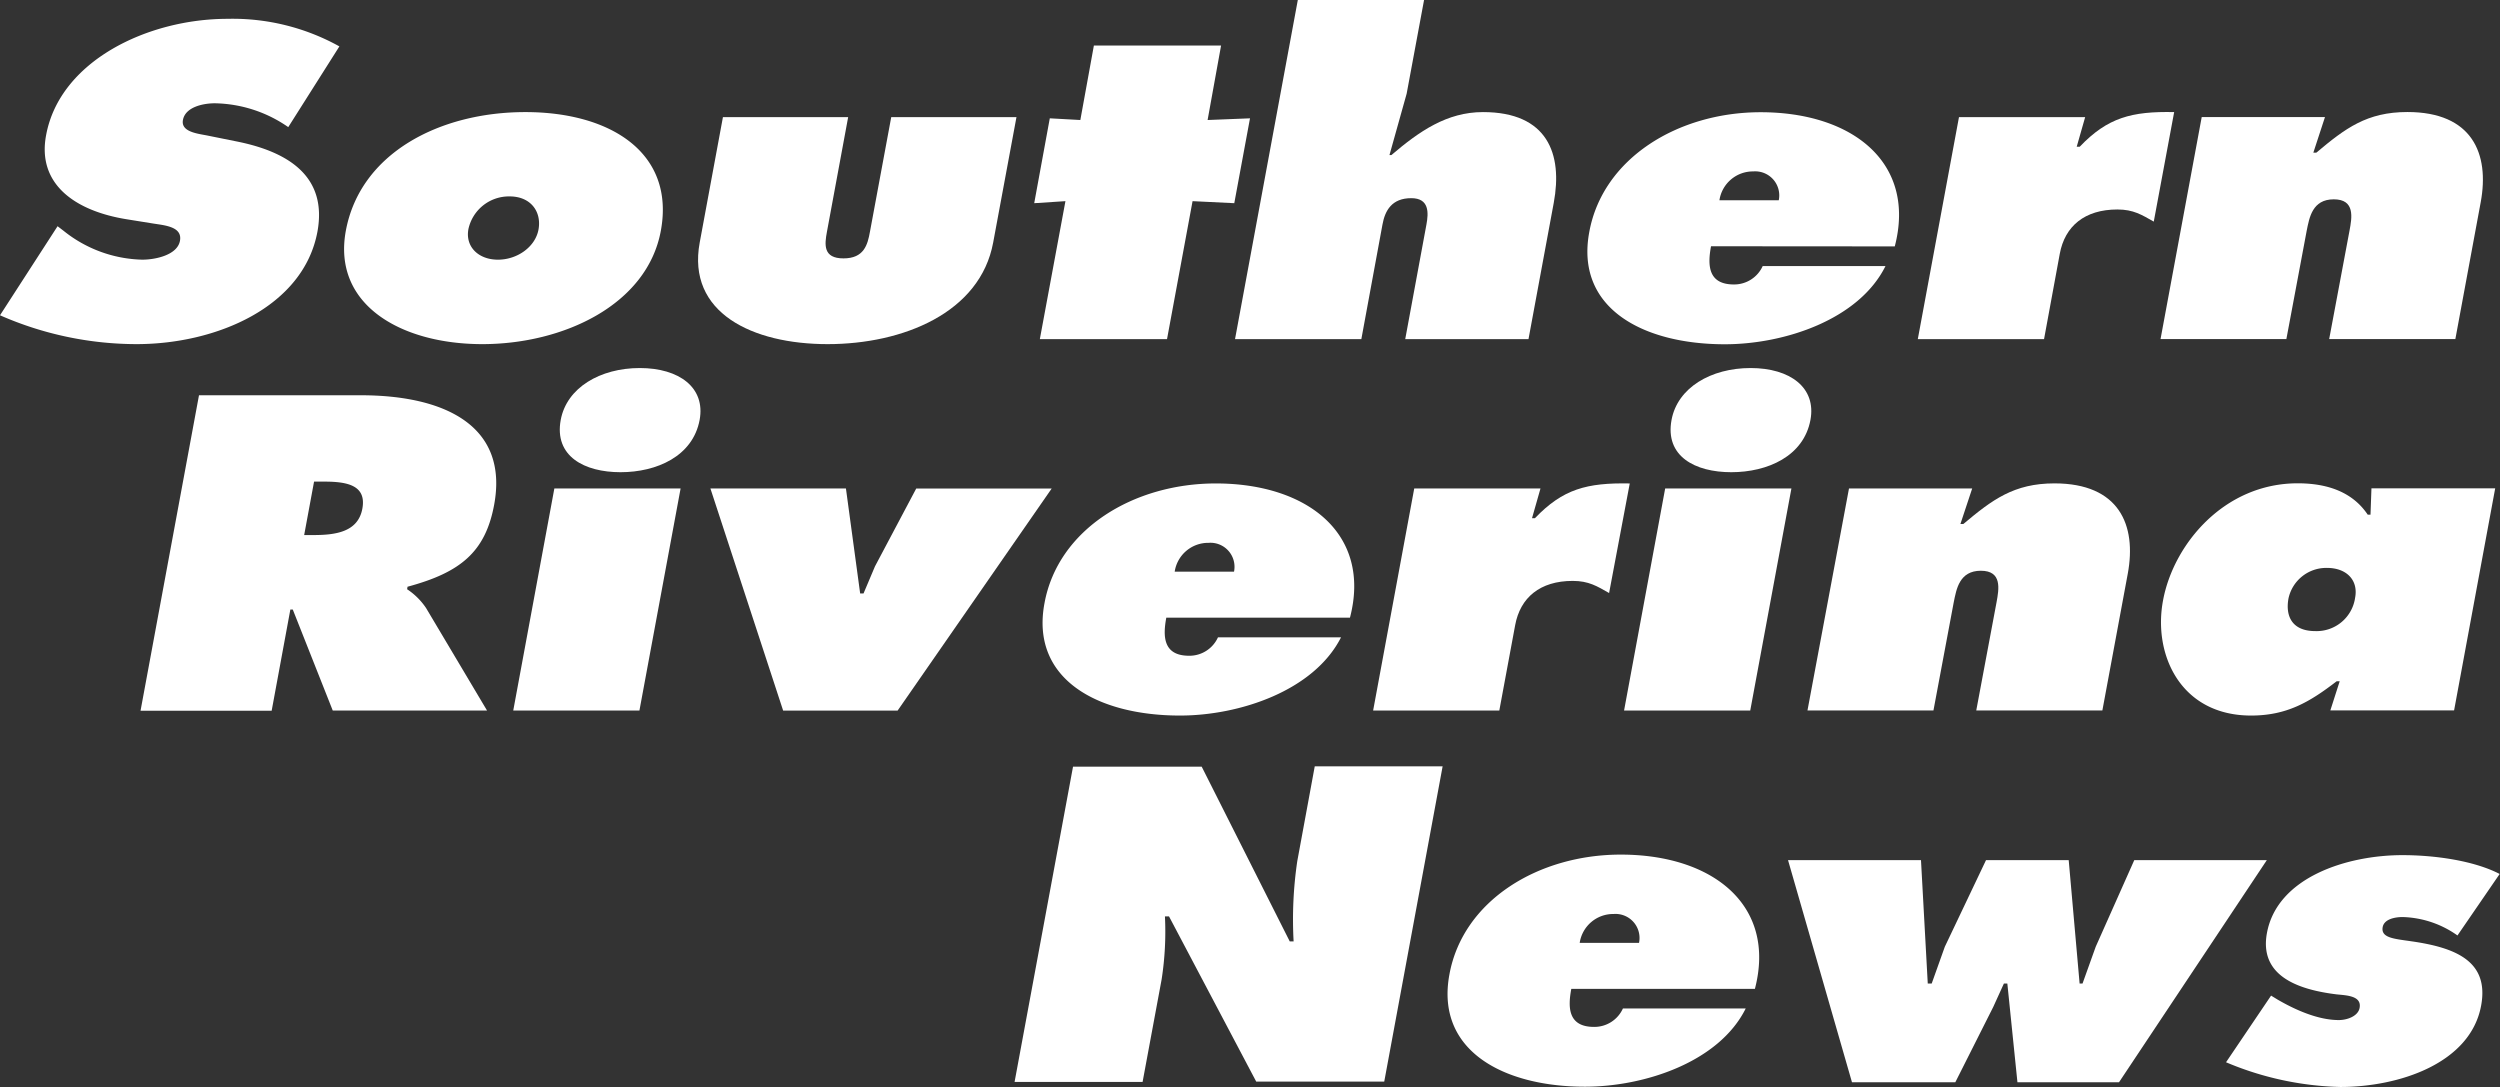 <svg id="Layer_1" data-name="Layer 1" xmlns="http://www.w3.org/2000/svg" viewBox="0 0 369.12 160.49"><rect x="0" y="0" width="369.12" height="160.49" fill="#333333" stroke="none"/><defs><style>.cls-1{fill:#fff;}</style></defs><title>SouthernRiverinaNews_White</title><path class="cls-1" d="M8.5,33.4l.89.68A19.24,19.24,0,0,0,21,38.34c1.95,0,5.18-.68,5.57-2.78S24.34,33.28,22.6,33l-3.86-.62C11.23,31.18,5.45,27.29,6.8,20c2-11,15-17.22,26.8-17.22A32.46,32.46,0,0,1,50.11,6.85L42.56,18.77a19.51,19.51,0,0,0-10.84-3.52c-1.73,0-4.36.55-4.71,2.47-.32,1.73,2.09,2,3.55,2.28l4.31.87c8.09,1.6,13.44,5.43,12,13.33-2.06,11.12-14.92,16.61-26.7,16.61A50.24,50.24,0,0,1,0,46.55Z"/><path class="cls-1" d="M97.57,34.08C95.55,45,83.2,50.81,71.21,50.81S49.05,45,51.06,34.08c2.12-11.48,13.86-17.53,26.5-17.53S99.69,22.6,97.57,34.08Zm-28.41-.25c-.48,2.59,1.47,4.51,4.36,4.51s5.56-1.92,6-4.51S78.36,29,75.25,29A6.12,6.12,0,0,0,69.16,33.83Z"/><path class="cls-1" d="M125.23,17.29,122.1,34.2c-.36,1.92-.59,3.95,2.44,3.95s3.56-2,3.91-3.95l3.14-16.91h18.49l-3.44,18.52c-1.92,10.37-13.32,15-24.44,15s-20.81-4.63-18.89-15l3.43-18.52Z"/><path class="cls-1" d="M178.3,17.72l6.26-.25L182.24,30l-6.16-.3-3.77,20.37H153.53l3.78-20.37-4.61.3L155,17.47l4.51.25,2-11h18.78Z"/><path class="cls-1" d="M191.62,0h18.64l-2.57,13.83-2.54,9.07h.28c4.12-3.51,8.19-6.35,13.53-6.35,9.54,0,11.79,6.17,10.45,13.39l-3.73,20.13h-18.2l3.13-16.92c.32-1.72.44-3.89-2.24-3.89-2.89,0-3.88,1.85-4.25,3.89L201,50.07H182.35Z"/><path class="cls-1" d="M252.63,36.36C252.14,39,252.09,42,256,42a4.62,4.62,0,0,0,4.26-2.72h18.13c-3.92,7.91-14.92,11.55-23.73,11.55-12.06,0-22.13-5.31-20-16.61,2-10.86,13.1-17.65,25.3-17.65,13.65,0,23,7.53,19.8,19.81Zm10-6.79a3.55,3.55,0,0,0-3.76-4.26,5,5,0,0,0-5,4.26Z"/><path class="cls-1" d="M318,32.72c-1.77-1-3-1.79-5.37-1.79-4.84,0-7.76,2.47-8.51,6.55L301.8,50.07H283.16l6.08-32.78h18.63l-1.25,4.38h.44c4.12-4.32,7.69-5.25,13.95-5.12Z"/><path class="cls-1" d="M341.56,22.54H342c4.27-3.59,7.46-6,13.45-6,9.54,0,12.16,6.11,10.82,13.33l-3.74,20.19H343.9l3-16c.36-1.92.86-4.63-2.32-4.63s-3.61,2.71-4,4.63l-3,16H319l6.08-32.78h18.2Z"/><path class="cls-1" d="M29.38,58.36h23.9c12.28,0,21.85,4.44,19.68,16.17-1.3,7-5,10-12.79,12.1l-.06.37a10,10,0,0,1,2.8,2.78l9,15.13H49.13L43.23,90h-.36l-2.76,14.94H20.75ZM44.91,79h1.37c3.25,0,6.58-.44,7.22-3.89s-2.22-4-5.61-4H46.37Z"/><path class="cls-1" d="M81.85,72.12h18.64l-6.08,32.79H75.78ZM103.3,62c-1,5.37-6.34,7.72-11.68,7.72S81.8,67.37,82.79,62c.88-4.76,5.83-7.66,11.67-7.66S104.18,57.24,103.3,62Z"/><path class="cls-1" d="M124.9,72.12,127,87.62h.5l1.69-4,6.09-11.49h20l-22.75,32.79h-16.9L104.89,72.12Z"/><path class="cls-1" d="M172.2,91.2c-.49,2.66-.53,5.62,3.37,5.62a4.62,4.62,0,0,0,4.26-2.72H198C194,102,183,105.65,174.22,105.65c-12.06,0-22.13-5.31-20-16.61,2-10.87,13.09-17.66,25.3-17.66,13.64,0,23,7.54,19.8,19.82Zm10-6.79a3.55,3.55,0,0,0-3.76-4.26,5,5,0,0,0-5,4.26Z"/><path class="cls-1" d="M237.58,87.56c-1.76-1-3-1.79-5.37-1.79-4.84,0-7.75,2.47-8.5,6.54l-2.34,12.6H202.74l6.07-32.79h18.64l-1.25,4.39h.43c4.13-4.32,7.69-5.25,14-5.13Z"/><path class="cls-1" d="M245.86,72.12H264.5l-6.08,32.79H239.79ZM267.31,62c-1,5.37-6.34,7.72-11.69,7.72S245.8,67.37,246.8,62c.88-4.76,5.82-7.66,11.67-7.66S268.19,57.24,267.31,62Z"/><path class="cls-1" d="M289.45,77.37h.43c4.27-3.58,7.46-6,13.46-6,9.53,0,12.16,6.12,10.82,13.34l-3.75,20.19H291.79l3-16c.35-1.92.85-4.63-2.32-4.63s-3.61,2.71-4,4.63l-3,16H266.87L273,72.12h18.19Z"/><path class="cls-1" d="M345.45,100.59H345c-4,3.08-7.36,5.06-12.63,5.06-10.4,0-14.51-9-13-17,1.53-8.27,9-17.29,19.88-17.29,4.62,0,8.19,1.42,10.34,4.63H350l.14-3.89h18.27l-6.07,32.79H344.07Zm-3.61-7.41a5.74,5.74,0,0,0,5.89-4.94c.48-2.53-1.21-4.39-4.17-4.39a5.71,5.71,0,0,0-5.67,4.51C337.41,91,338.44,93.18,341.84,93.18Z"/><path class="cls-1" d="M158.43,113.2h19l13,25.8H191a59,59,0,0,1,.54-11.85l2.58-14H213l-8.62,46.55H185.48L172.6,135.3H172a45.81,45.81,0,0,1-.49,9.32l-2.81,15.13H149.8Z"/><path class="cls-1" d="M232,146c-.5,2.66-.54,5.62,3.36,5.62a4.62,4.62,0,0,0,4.26-2.72h18.13c-3.92,7.9-14.92,11.55-23.74,11.55-12,0-22.12-5.31-20-16.61,2-10.87,13.09-17.66,25.3-17.66,13.65,0,23,7.53,19.8,19.82Zm10-6.79a3.55,3.55,0,0,0-3.76-4.26,5,5,0,0,0-5,4.26Z"/><path class="cls-1" d="M283.63,127l1,18.22h.58l1.94-5.44L293.23,127h12.21l1.61,18.22h.43l1.95-5.44L315.12,127h19.57l-21.82,32.79h-15l-1.49-14.57h-.51l-1.57,3.45-5.6,11.12H273.44L264,127Z"/><path class="cls-1" d="M335.32,147l1,.61c2.35,1.36,5.8,3,9,3,1.22,0,2.84-.56,3.07-1.79.33-1.79-1.89-1.85-3.37-2-6.08-.74-11.45-2.9-10.31-9.07,1.52-8.22,11.8-11.49,20-11.49,4.76,0,10.53.8,14.36,2.78l-6.23,9.08a14.62,14.62,0,0,0-8.09-2.72c-1.16,0-2.73.31-2.95,1.48-.3,1.61,1.7,1.73,4.23,2.1,6.48.93,11.53,2.9,10.3,9.51-1.58,8.52-12.12,12-20.79,12a46,46,0,0,1-16.87-3.65Z"/></svg>
